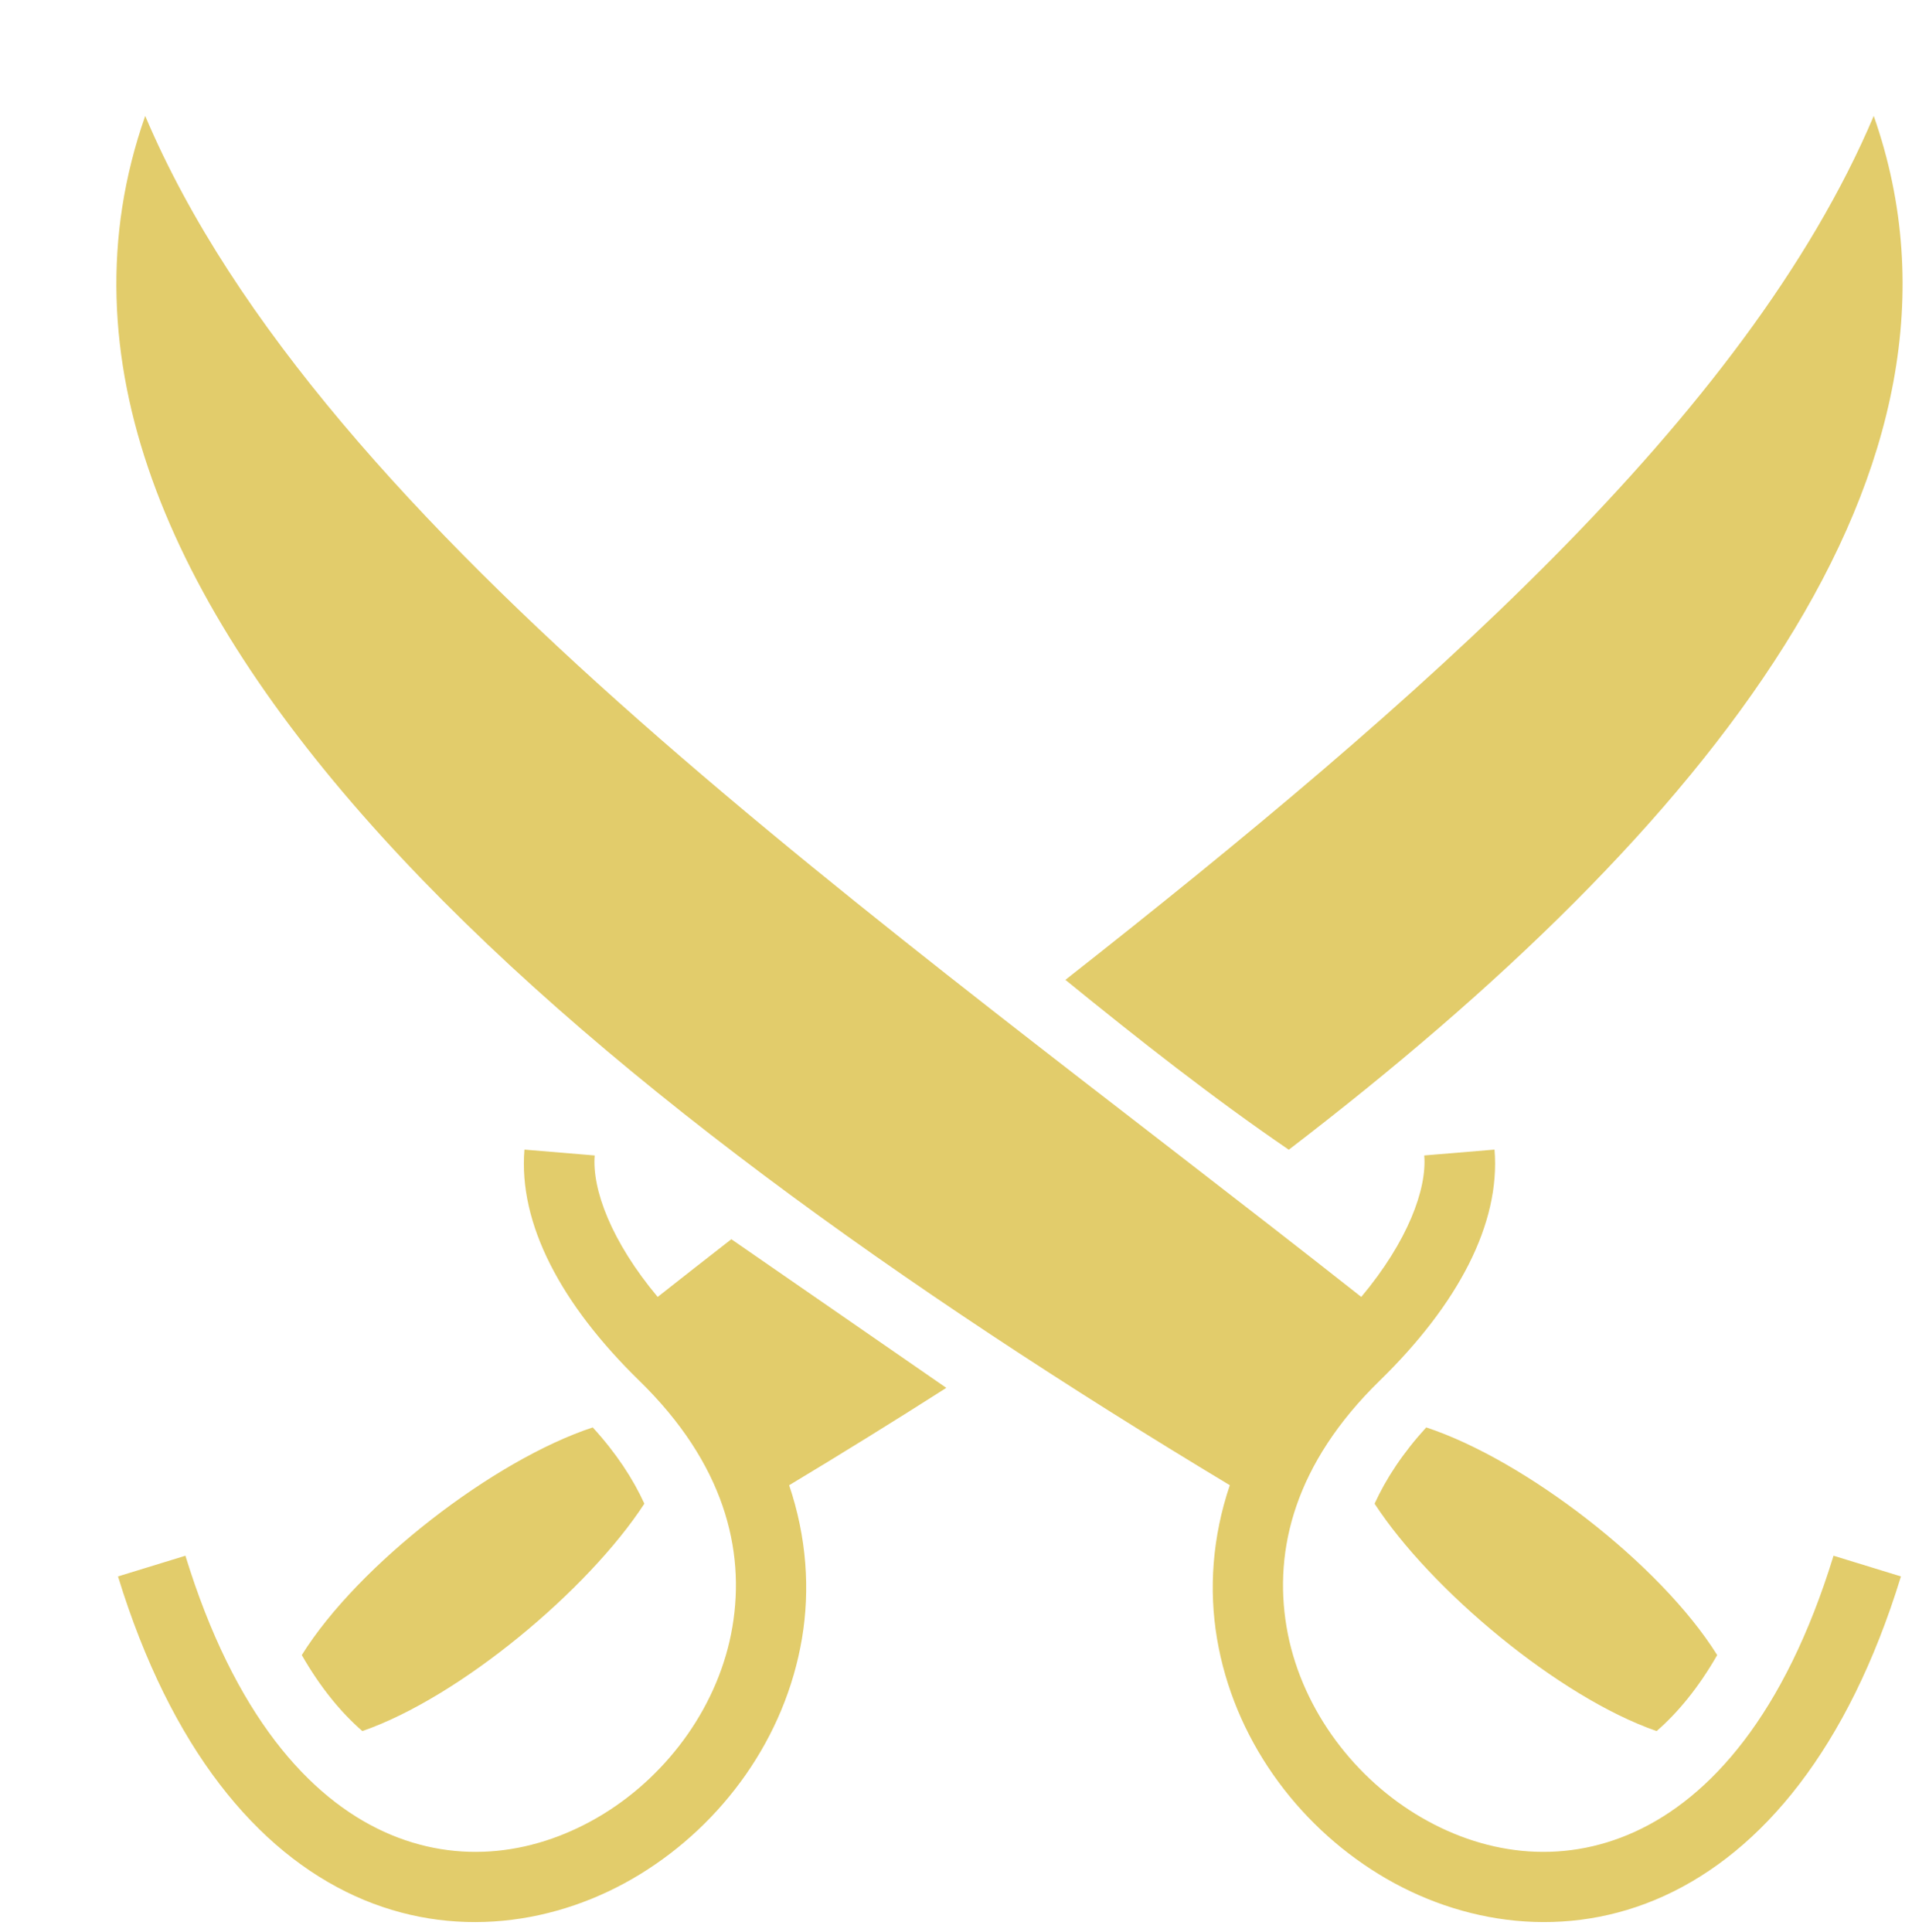 <?xml version="1.0" encoding="UTF-8" standalone="no" ?>
<!DOCTYPE svg PUBLIC "-//W3C//DTD SVG 1.1//EN" "http://www.w3.org/Graphics/SVG/1.1/DTD/svg11.dtd">
<svg xmlns="http://www.w3.org/2000/svg" xmlns:xlink="http://www.w3.org/1999/xlink" version="1.1" width="5.362mm" height="5.418mm" viewBox="125.51 94.365 15.2 15.358" xml:space="preserve">
<desc>Created with Fabric.js 4.6.0</desc>
<defs>
</defs>
<g transform="matrix(0.03 0 0 0.03 133.11 102.04)" id="ZBZ0mU93gDzKaEHproBJE"  >
<filter id="SVGID_143" y="-25%" height="150%" x="-25%" width="150%" >
	<feGaussianBlur in="SourceAlpha" stdDeviation="4.25"></feGaussianBlur>
	<feOffset dx="14.17" dy="14.17" result="oBlur" ></feOffset>
	<feFlood flood-color="rgb(0,0,0)" flood-opacity="1"/>
	<feComposite in2="oBlur" operator="in" />
	<feMerge>
		<feMergeNode></feMergeNode>
		<feMergeNode in="SourceGraphic"></feMergeNode>
	</feMerge>
</filter>
<path style="stroke: none; stroke-width: 1; stroke-dasharray: none; stroke-linecap: butt; stroke-dashoffset: 0; stroke-linejoin: miter; stroke-miterlimit: 4; fill: rgb(226,204,107); fill-rule: nonzero; opacity: 1;filter: url(#SVGID_143);" vector-effect="non-scaling-stroke"  transform=" translate(0, 0)" d="M -229.025 -239.295 C -274.012 -111.065 -112.959 20.377 58.387 123.531 C 53.742 137.298 52.802 151.159 54.993 164.166 C 59.433 190.521 75.967 213.163 97.853 226.591 C 119.737 240.019 147.629 244.161 173.498 232.356 C 199.368 220.552 222.188 193.433 236.235 147.702 L 218.37 142.214 C 205.37 184.532 185.564 206.308 165.74 215.354 C 145.915 224.401 125.05 221.352 107.624 210.661 C 90.199 199.971 76.874 181.566 73.419 161.061 C 69.964 140.554 75.651 117.743 98.096 95.843 C 118.839 75.603 130.164 54.228 128.53 34.603 L 109.908 36.155 C 110.648 45.045 105.558 58.915 93.224 73.641 C -34.052 -26.743 -182.271 -128.921 -229.025 -239.295 z M 229.025 -239.295 C 195.231 -159.513 108.418 -84.013 14.821 -10.377 C 34.313 5.501 54.381 21.245 74.016 34.635 C 184.772 -50.201 261.894 -145.608 229.026 -239.295 z M -128.529 34.603 C -130.163 54.229 -118.839 75.603 -98.095 95.843 C -75.65 117.743 -69.963 140.555 -73.418 161.061 C -76.873 181.567 -90.198 199.971 -107.624 210.661 C -125.049 221.353 -145.914 224.401 -165.739 215.355 C -185.564 206.309 -205.371 184.533 -218.369 142.215 L -236.234 147.703 C -222.188 193.433 -199.367 220.553 -173.498 232.357 C -147.628 244.162 -119.735 240.02 -97.85 226.592 C -75.965 213.164 -59.43 190.522 -54.99 164.166 C -52.8 151.161 -53.74 137.303 -58.383 123.538 C -44.397 115.118 -30.478 106.516 -16.735 97.735 L -73.702 58.348 C -80.252 63.451 -86.765 68.548 -93.222 73.641 C -105.559 58.917 -110.649 45.047 -109.909 36.157 L -128.531 34.603 z M -110.429 108.217 C -136.529 116.817 -172.516 144.472 -187.533 168.541 C -182.585 177.171 -177.14 183.764 -171.483 188.681 C -145.637 179.728 -111.633 151.275 -96.75 128.424 C -99.757 121.824 -104.204 115.038 -110.43 108.217 z M 110.434 108.217 C 104.209 115.039 99.764 121.827 96.754 128.427 C 111.64 151.277 145.644 179.727 171.49 188.682 C 177.146 183.764 182.59 177.172 187.54 168.542 C 172.522 144.472 136.536 116.818 110.435 108.217 z" stroke-linecap="round" />
</g>
</svg>